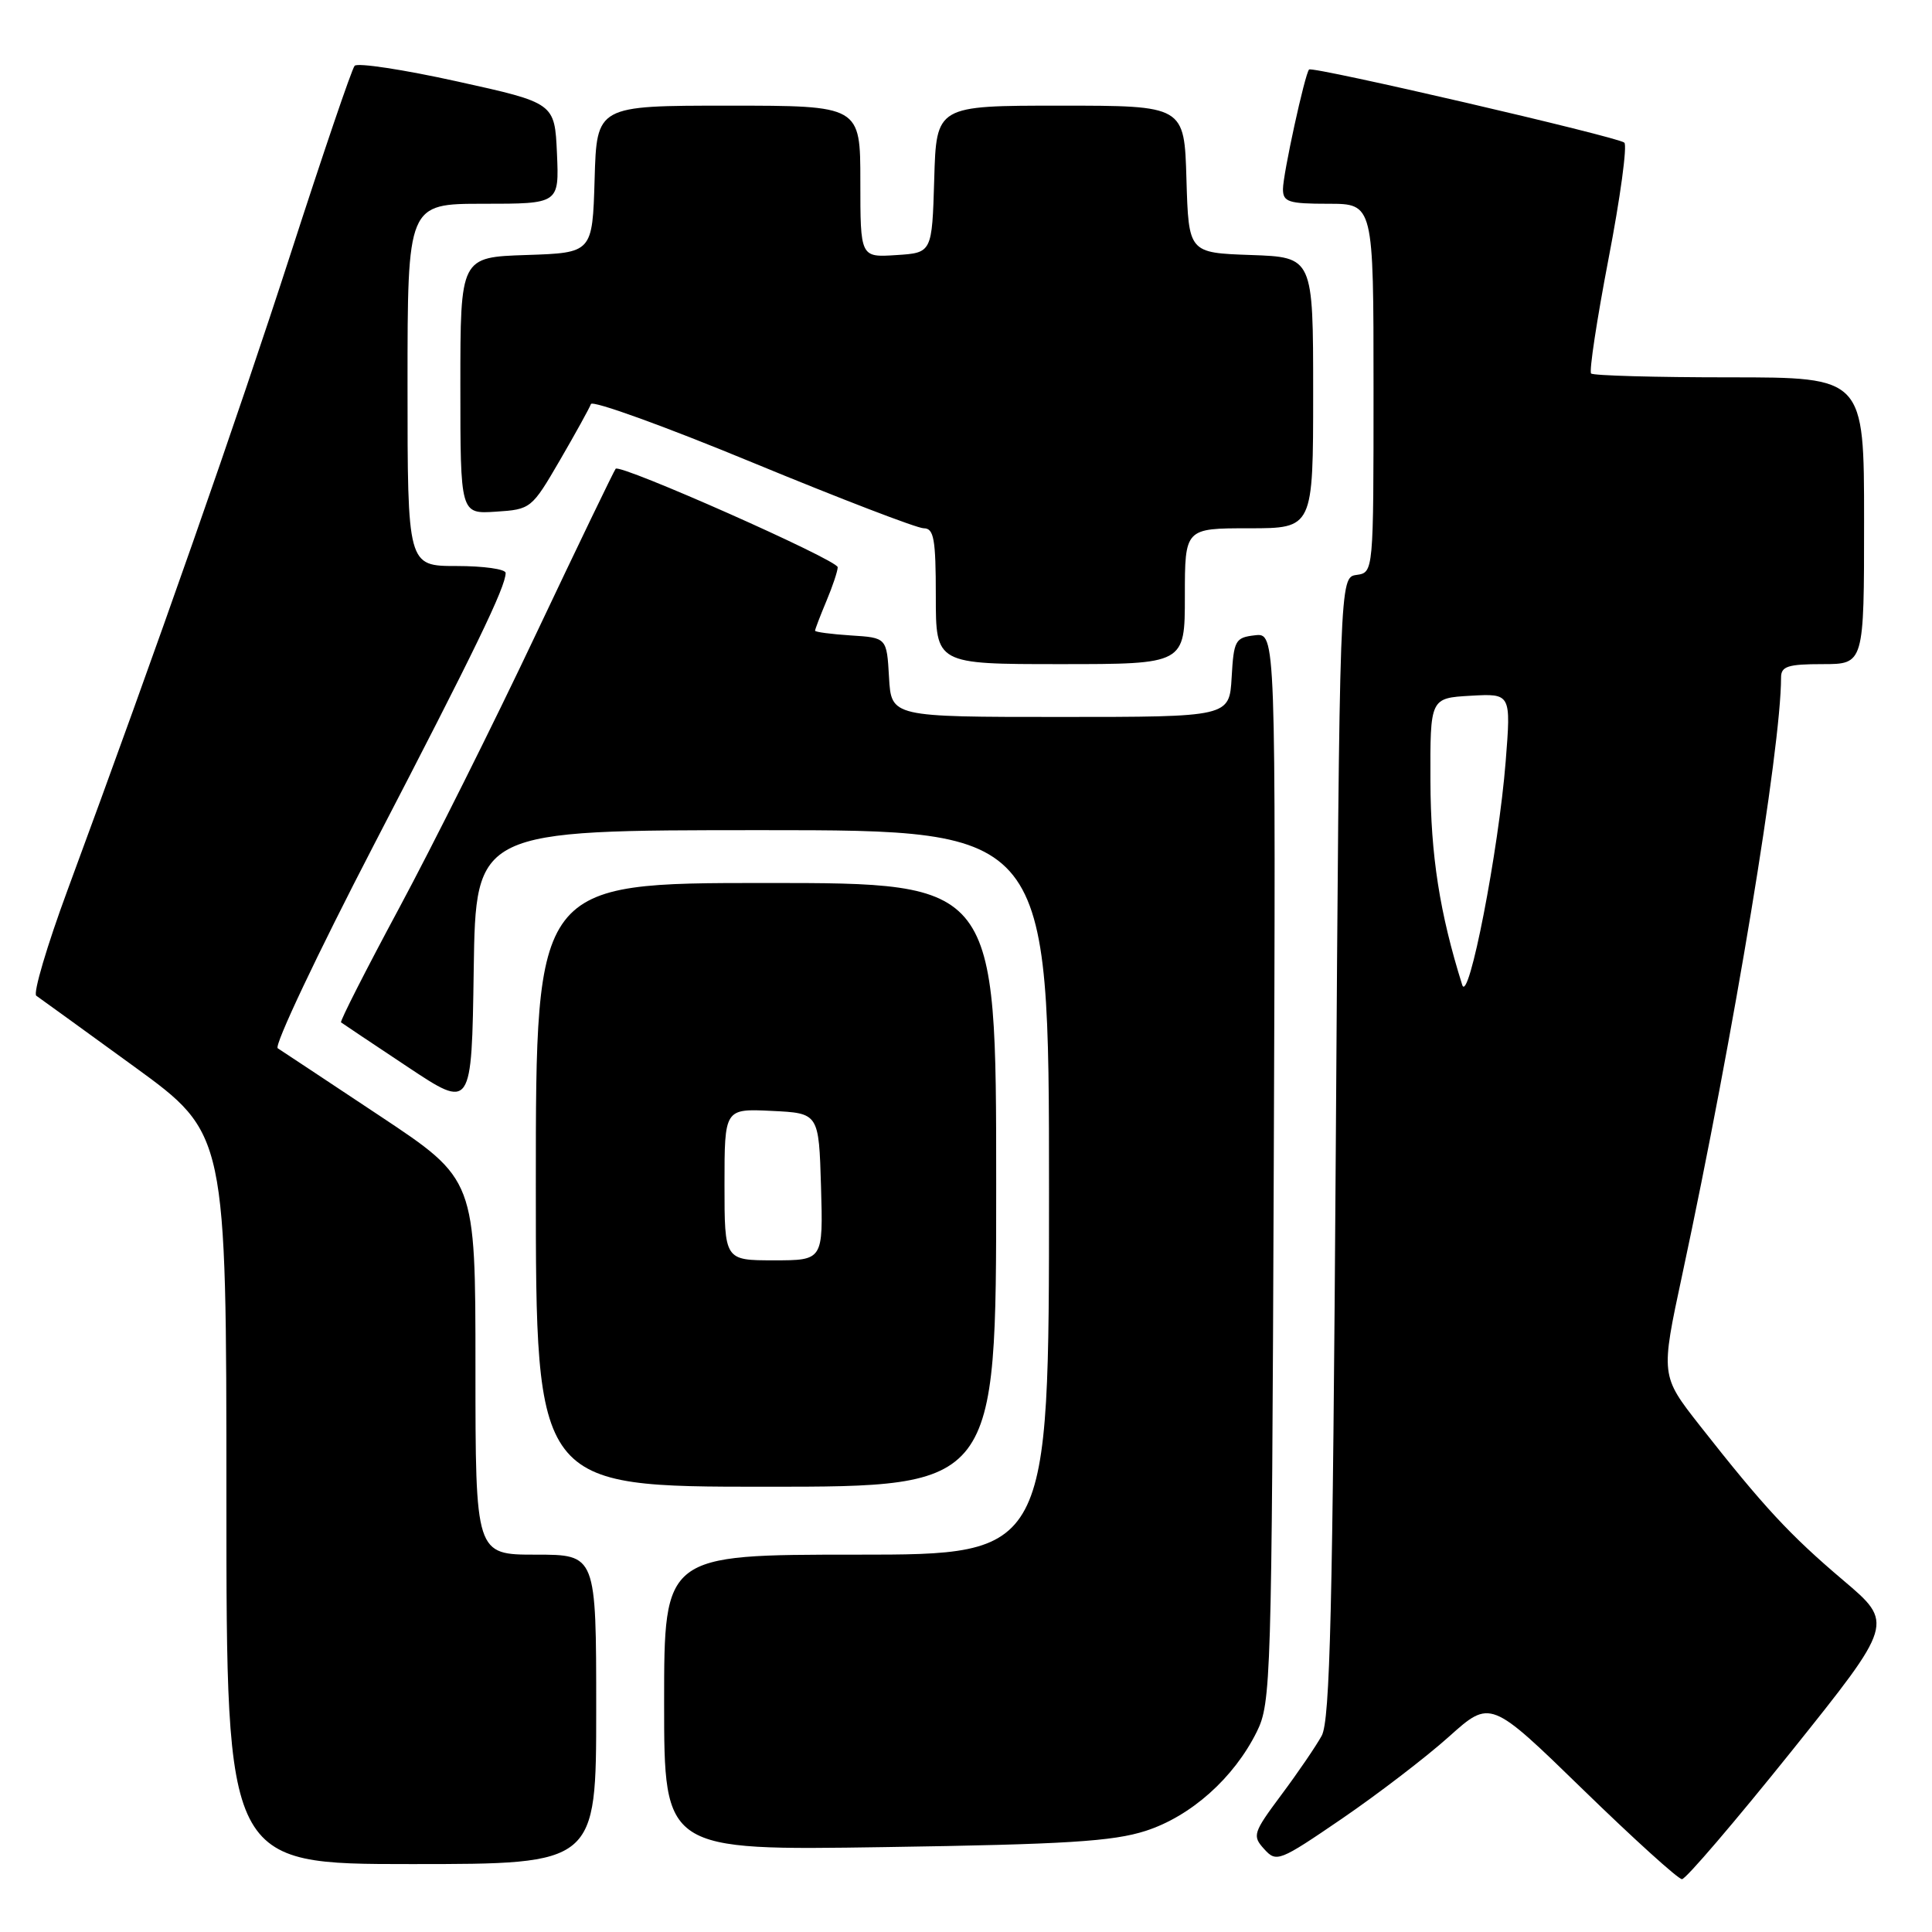 <?xml version="1.0" encoding="UTF-8" standalone="no"?>
<!DOCTYPE svg PUBLIC "-//W3C//DTD SVG 1.1//EN" "http://www.w3.org/Graphics/SVG/1.1/DTD/svg11.dtd" >
<svg xmlns="http://www.w3.org/2000/svg" xmlns:xlink="http://www.w3.org/1999/xlink" version="1.1" viewBox="0 0 256 256">
 <g >
 <path fill="currentColor"
d=" M 237.38 232.05 C 250.96 215.09 250.96 215.09 244.23 209.39 C 237.14 203.38 233.71 199.68 225.23 188.89 C 220.04 182.27 220.04 182.27 222.91 168.89 C 229.75 136.97 236.00 99.17 236.00 89.76 C 236.00 88.29 236.92 88.00 241.50 88.00 C 247.00 88.00 247.00 88.00 247.00 69.00 C 247.00 50.00 247.00 50.00 229.17 50.00 C 219.36 50.00 211.11 49.77 210.83 49.49 C 210.55 49.21 211.59 42.37 213.14 34.28 C 214.70 26.19 215.64 19.26 215.23 18.90 C 214.40 18.14 173.92 8.75 173.46 9.21 C 172.91 9.76 170.00 23.09 170.00 25.06 C 170.00 26.76 170.73 27.00 176.00 27.00 C 182.00 27.00 182.00 27.00 182.00 51.43 C 182.00 75.86 182.00 75.86 179.75 76.18 C 177.50 76.50 177.50 76.50 177.00 152.00 C 176.59 213.43 176.24 227.97 175.13 230.00 C 174.37 231.38 171.97 234.90 169.79 237.82 C 166.03 242.87 165.91 243.25 167.51 245.01 C 169.14 246.81 169.49 246.67 177.85 240.96 C 182.61 237.70 188.97 232.83 191.99 230.12 C 197.49 225.19 197.49 225.19 209.72 237.09 C 216.45 243.64 222.37 249.00 222.87 249.00 C 223.38 249.00 229.90 241.37 237.38 232.05 Z  M 79.00 226.50 C 79.00 206.00 79.00 206.00 71.00 206.00 C 63.00 206.00 63.00 206.00 63.00 181.14 C 63.00 156.28 63.00 156.28 50.37 147.89 C 43.42 143.28 37.32 139.23 36.80 138.90 C 36.29 138.57 42.04 126.42 49.57 111.90 C 62.97 86.09 67.00 77.77 67.00 75.92 C 67.00 75.41 64.08 75.00 60.50 75.00 C 54.00 75.00 54.00 75.00 54.00 51.00 C 54.00 27.00 54.00 27.00 64.05 27.00 C 74.09 27.00 74.09 27.00 73.80 20.32 C 73.50 13.64 73.50 13.64 60.58 10.79 C 53.48 9.22 47.36 8.29 46.99 8.72 C 46.61 9.15 42.82 20.30 38.55 33.50 C 31.34 55.78 20.94 85.47 8.95 117.94 C 6.22 125.33 4.36 131.63 4.81 131.94 C 5.26 132.25 11.12 136.49 17.82 141.36 C 30.00 150.22 30.00 150.22 30.00 198.61 C 30.00 247.00 30.00 247.00 54.50 247.00 C 79.00 247.00 79.00 247.00 79.00 226.50 Z  M 151.81 242.60 C 157.81 240.66 163.49 235.60 166.53 229.47 C 168.42 225.65 168.51 222.79 168.78 154.68 C 169.05 83.86 169.05 83.86 166.28 84.18 C 163.68 84.48 163.48 84.84 163.20 89.75 C 162.90 95.00 162.90 95.00 140.50 95.00 C 118.10 95.00 118.10 95.00 117.80 89.75 C 117.50 84.50 117.50 84.50 112.75 84.20 C 110.14 84.03 108.00 83.75 108.00 83.57 C 108.00 83.39 108.67 81.63 109.50 79.65 C 110.33 77.68 111.00 75.66 111.00 75.16 C 111.00 74.20 82.21 61.44 81.58 62.11 C 81.38 62.33 76.63 72.17 71.03 84.00 C 65.44 95.83 57.26 112.19 52.87 120.36 C 48.48 128.53 45.02 135.33 45.19 135.47 C 45.36 135.60 49.33 138.26 54.00 141.36 C 62.50 147.01 62.50 147.01 62.77 128.51 C 63.04 110.00 63.04 110.00 101.02 110.00 C 139.00 110.00 139.00 110.00 139.00 158.00 C 139.00 206.00 139.00 206.00 113.50 206.00 C 88.00 206.00 88.00 206.00 88.00 225.60 C 88.00 245.20 88.00 245.20 117.25 244.75 C 141.21 244.39 147.46 244.00 151.81 242.60 Z  M 132.00 157.00 C 132.00 117.00 132.00 117.00 101.50 117.00 C 71.00 117.00 71.00 117.00 71.00 157.00 C 71.00 197.00 71.00 197.00 101.50 197.00 C 132.00 197.00 132.00 197.00 132.00 157.00 Z  M 157.00 79.00 C 157.00 70.00 157.00 70.00 165.50 70.00 C 174.00 70.00 174.00 70.00 174.00 52.04 C 174.00 34.08 174.00 34.08 165.75 33.79 C 157.50 33.50 157.50 33.50 157.21 23.75 C 156.93 14.00 156.93 14.00 140.50 14.00 C 124.07 14.00 124.07 14.00 123.79 23.75 C 123.50 33.50 123.50 33.50 118.75 33.80 C 114.00 34.11 114.00 34.11 114.00 24.05 C 114.00 14.00 114.00 14.00 96.54 14.00 C 79.07 14.00 79.07 14.00 78.79 23.75 C 78.50 33.50 78.50 33.50 69.75 33.79 C 61.00 34.08 61.00 34.08 61.00 51.09 C 61.00 68.11 61.00 68.11 65.70 67.80 C 70.34 67.50 70.45 67.41 74.18 61.00 C 76.26 57.42 78.11 54.07 78.30 53.54 C 78.49 53.01 88.13 56.50 99.72 61.29 C 111.32 66.08 121.52 70.00 122.40 70.00 C 123.75 70.00 124.00 71.42 124.00 79.00 C 124.00 88.00 124.00 88.00 140.50 88.00 C 157.00 88.00 157.00 88.00 157.00 79.00 Z  M 193.75 130.50 C 190.77 121.02 189.57 113.34 189.54 103.50 C 189.50 92.50 189.50 92.50 194.86 92.19 C 200.22 91.89 200.22 91.89 199.51 100.90 C 198.58 112.68 194.59 133.17 193.75 130.50 Z  M 96.00 156.95 C 96.00 146.90 96.00 146.90 102.25 147.20 C 108.50 147.50 108.50 147.50 108.79 157.25 C 109.07 167.00 109.07 167.00 102.54 167.00 C 96.00 167.00 96.00 167.00 96.00 156.95 Z "/>
</g>
</svg>